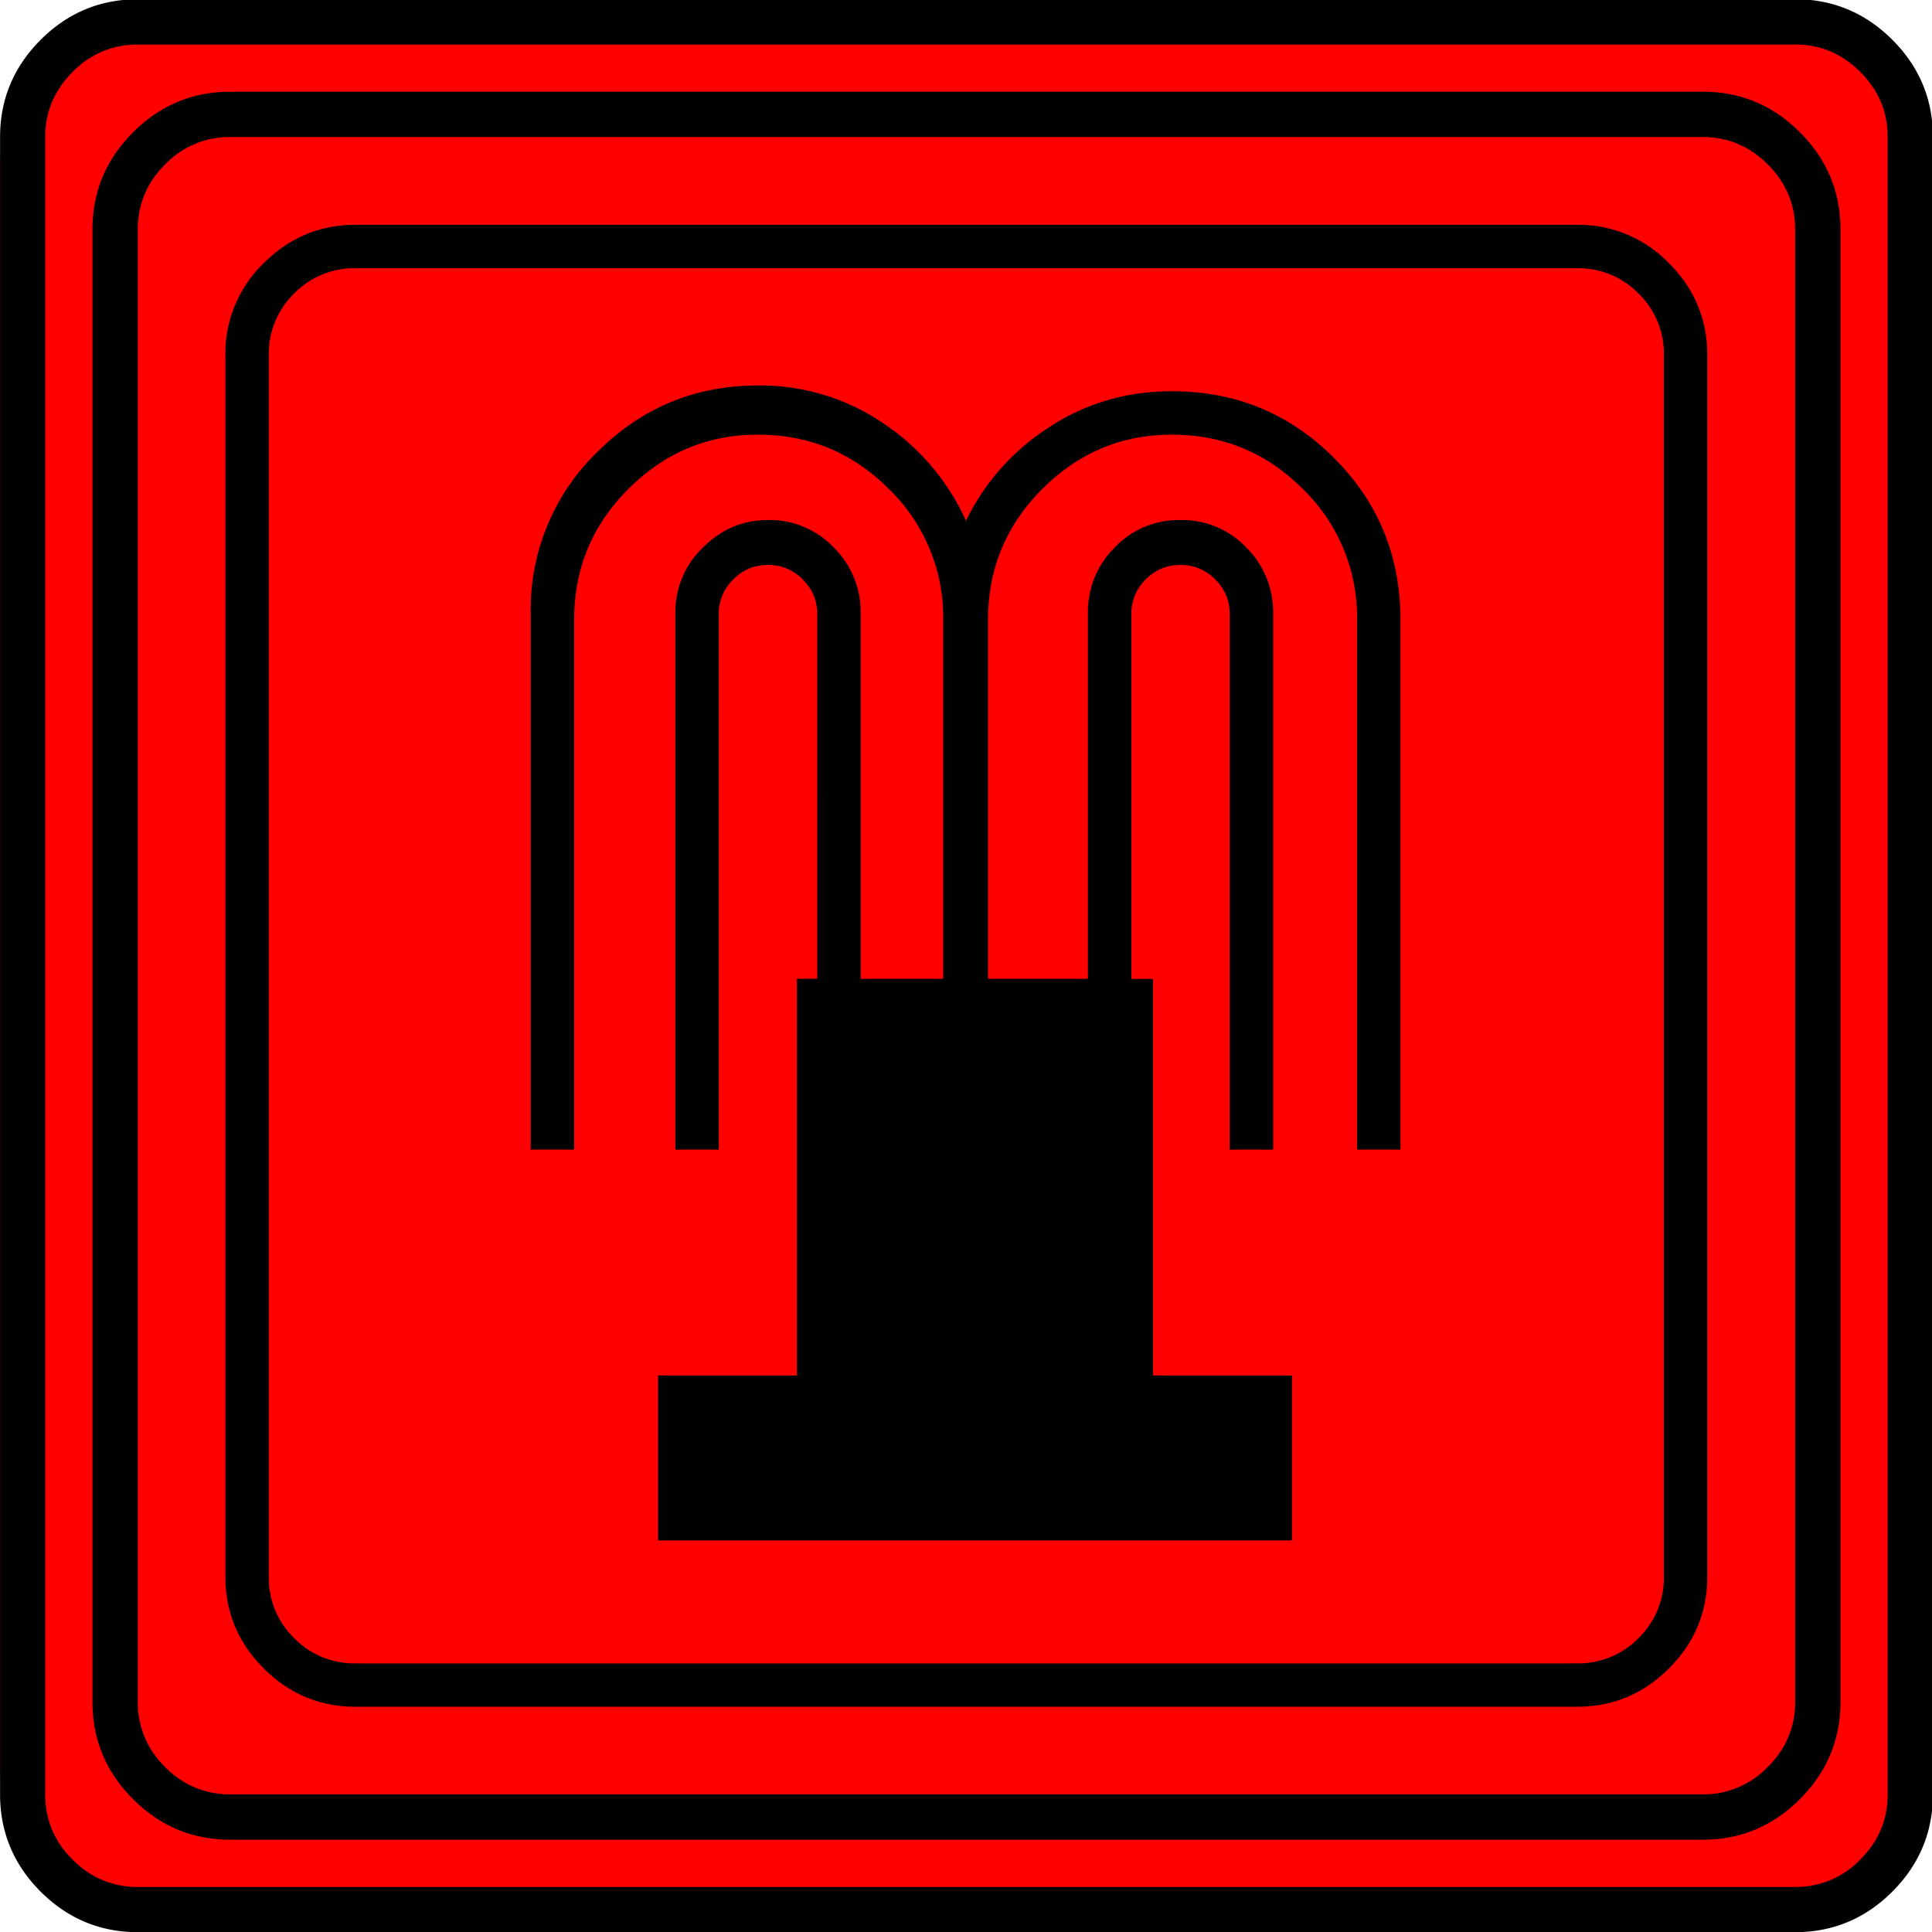 <svg xmlns="http://www.w3.org/2000/svg" width="20" height="20" version="1.2">
    <g font-weight="400" style="fill:none;fill-rule:evenodd;stroke:#000;stroke-width:1;stroke-linecap:square;stroke-linejoin:bevel">
        <g style="font-style:normal;font-weight:400;font-size:22.677px;font-family:icomoon;fill:red;fill-opacity:1;stroke:none">
            <path d="M2.637-24.375h24.726c.723 0 1.343.259 1.86.776.518.518.777 1.138.777 1.86V2.989c0 .723-.259 1.343-.776 1.86a2.538 2.538 0 0 1-1.86.777H2.636a2.538 2.538 0 0 1-1.86-.776A2.538 2.538 0 0 1 0 2.989v-24.727c0-.723.259-1.343.776-1.86a2.538 2.538 0 0 1 1.86-.777" font-size="22.677" style="vector-effect:none;fill-rule:nonzero" transform="matrix(.667 0 0 .667 0 16.25)"/>
        </g>
        <g style="font-style:normal;font-weight:400;font-size:17.008px;font-family:icomoon;fill:#000;fill-opacity:1;stroke:none">
            <path d="M20.979-18.014a1.3 1.3 0 0 1 .954.393 1.3 1.3 0 0 1 .393.955V2.291a1.3 1.3 0 0 1-.393.955 1.3 1.3 0 0 1-.955.393H2.021a1.3 1.3 0 0 1-.954-.393 1.3 1.3 0 0 1-.393-.955v-18.957a1.3 1.3 0 0 1 .393-.955 1.3 1.3 0 0 1 .954-.393h18.957m0-.674H2.021c-.554 0-1.029.199-1.426.596A1.946 1.946 0 0 0 0-16.666V2.291c0 .554.198 1.03.595 1.426.397.397.872.595 1.426.595h18.957c.555 0 1.03-.198 1.427-.595.397-.397.595-.872.595-1.426v-18.957c0-.554-.198-1.03-.595-1.426a1.946 1.946 0 0 0-1.426-.596m-6.29 2.583c-.703 0-1.34.188-1.909.562a3.576 3.576 0 0 0-1.28 1.437v.023a3.603 3.603 0 0 0-1.292-1.527 3.393 3.393 0 0 0-1.942-.584c-.974 0-1.805.344-2.494 1.033a3.397 3.397 0 0 0-1.033 2.493v8.333h.674v-8.22c0-.794.28-1.472.842-2.033.562-.562 1.232-.843 2.01-.843.794 0 1.472.281 2.033.843a2.77 2.77 0 0 1 .843 2.032v5.57H9.86v-5.682a1.4 1.4 0 0 0-.416-1.01 1.37 1.37 0 0 0-1.022-.428c-.39 0-.726.143-1.01.427a1.381 1.381 0 0 0-.428 1.011v8.333h.674v-8.311c0-.21.075-.389.225-.539.15-.15.33-.224.539-.224.21 0 .39.075.539.224.15.15.225.33.225.54V-6.987h-.315V-.83H6.716v2.56h9.838V-.83h-2.156v-6.154h-.337V-12.646c0-.21.074-.389.224-.539.15-.15.33-.224.54-.224.209 0 .389.075.538.224.15.15.225.33.225.54v8.31h.674v-8.333a1.4 1.4 0 0 0-.416-1.01 1.37 1.37 0 0 0-1.022-.428 1.37 1.37 0 0 0-1.022.427 1.4 1.4 0 0 0-.415 1.011v5.682h-1.55v-5.57c0-.793.28-1.47.842-2.032.562-.562 1.232-.843 2.01-.843.794 0 1.472.281 2.033.843a2.77 2.77 0 0 1 .842 2.032v8.221h.674v-8.22c0-.989-.344-1.828-1.033-2.516-.689-.69-1.527-1.034-2.515-1.034" font-size="17.008" style="vector-effect:none;fill-rule:nonzero" transform="matrix(.667 0 0 .667 2.333 14.792)"/>
        </g>
        <g style="font-style:normal;font-weight:400;font-size:22.677px;font-family:icomoon;fill:#000;fill-opacity:1;stroke:none">
            <path d="M26.426-22.236c.39 0 .727.141 1.01.425.284.283.425.62.425 1.01V2.051c0 .39-.141.727-.425 1.01a1.38 1.38 0 0 1-1.01.425H3.574a1.38 1.38 0 0 1-1.01-.424 1.38 1.38 0 0 1-.425-1.011v-22.852c0-.39.141-.727.424-1.01a1.38 1.38 0 0 1 1.011-.425h22.852m0-.703H3.574c-.586 0-1.089.21-1.509.63-.42.42-.63.922-.63 1.508V2.051c0 .586.21 1.089.63 1.509.42.42.923.63 1.51.63h22.85c.587 0 1.09-.21 1.51-.63.42-.42.63-.923.63-1.51V-20.8c0-.587-.21-1.09-.63-1.51-.42-.42-.923-.63-1.51-.63m1.436-.732c.391 0 .728.142 1.011.425.283.283.425.62.425 1.01V3.487c0 .39-.142.728-.425 1.011a1.38 1.38 0 0 1-1.01.425H2.138a1.38 1.38 0 0 1-1.011-.425 1.38 1.38 0 0 1-.425-1.01v-25.723c0-.391.142-.728.425-1.011a1.38 1.38 0 0 1 1.01-.425h25.723m0-.703H2.14c-.586 0-1.09.21-1.51.63-.419.42-.629.923-.629 1.509V3.486c0 .586.21 1.09.63 1.51.42.419.923.629 1.509.629H27.86c.586 0 1.09-.21 1.51-.63.419-.42.629-.923.629-1.509v-25.722c0-.586-.21-1.09-.63-1.51-.42-.419-.923-.629-1.509-.629" font-size="22.677" style="vector-effect:none;fill-rule:nonzero" transform="matrix(.667 0 0 .667 0 16.25)"/>
        </g>
    </g>
</svg>
